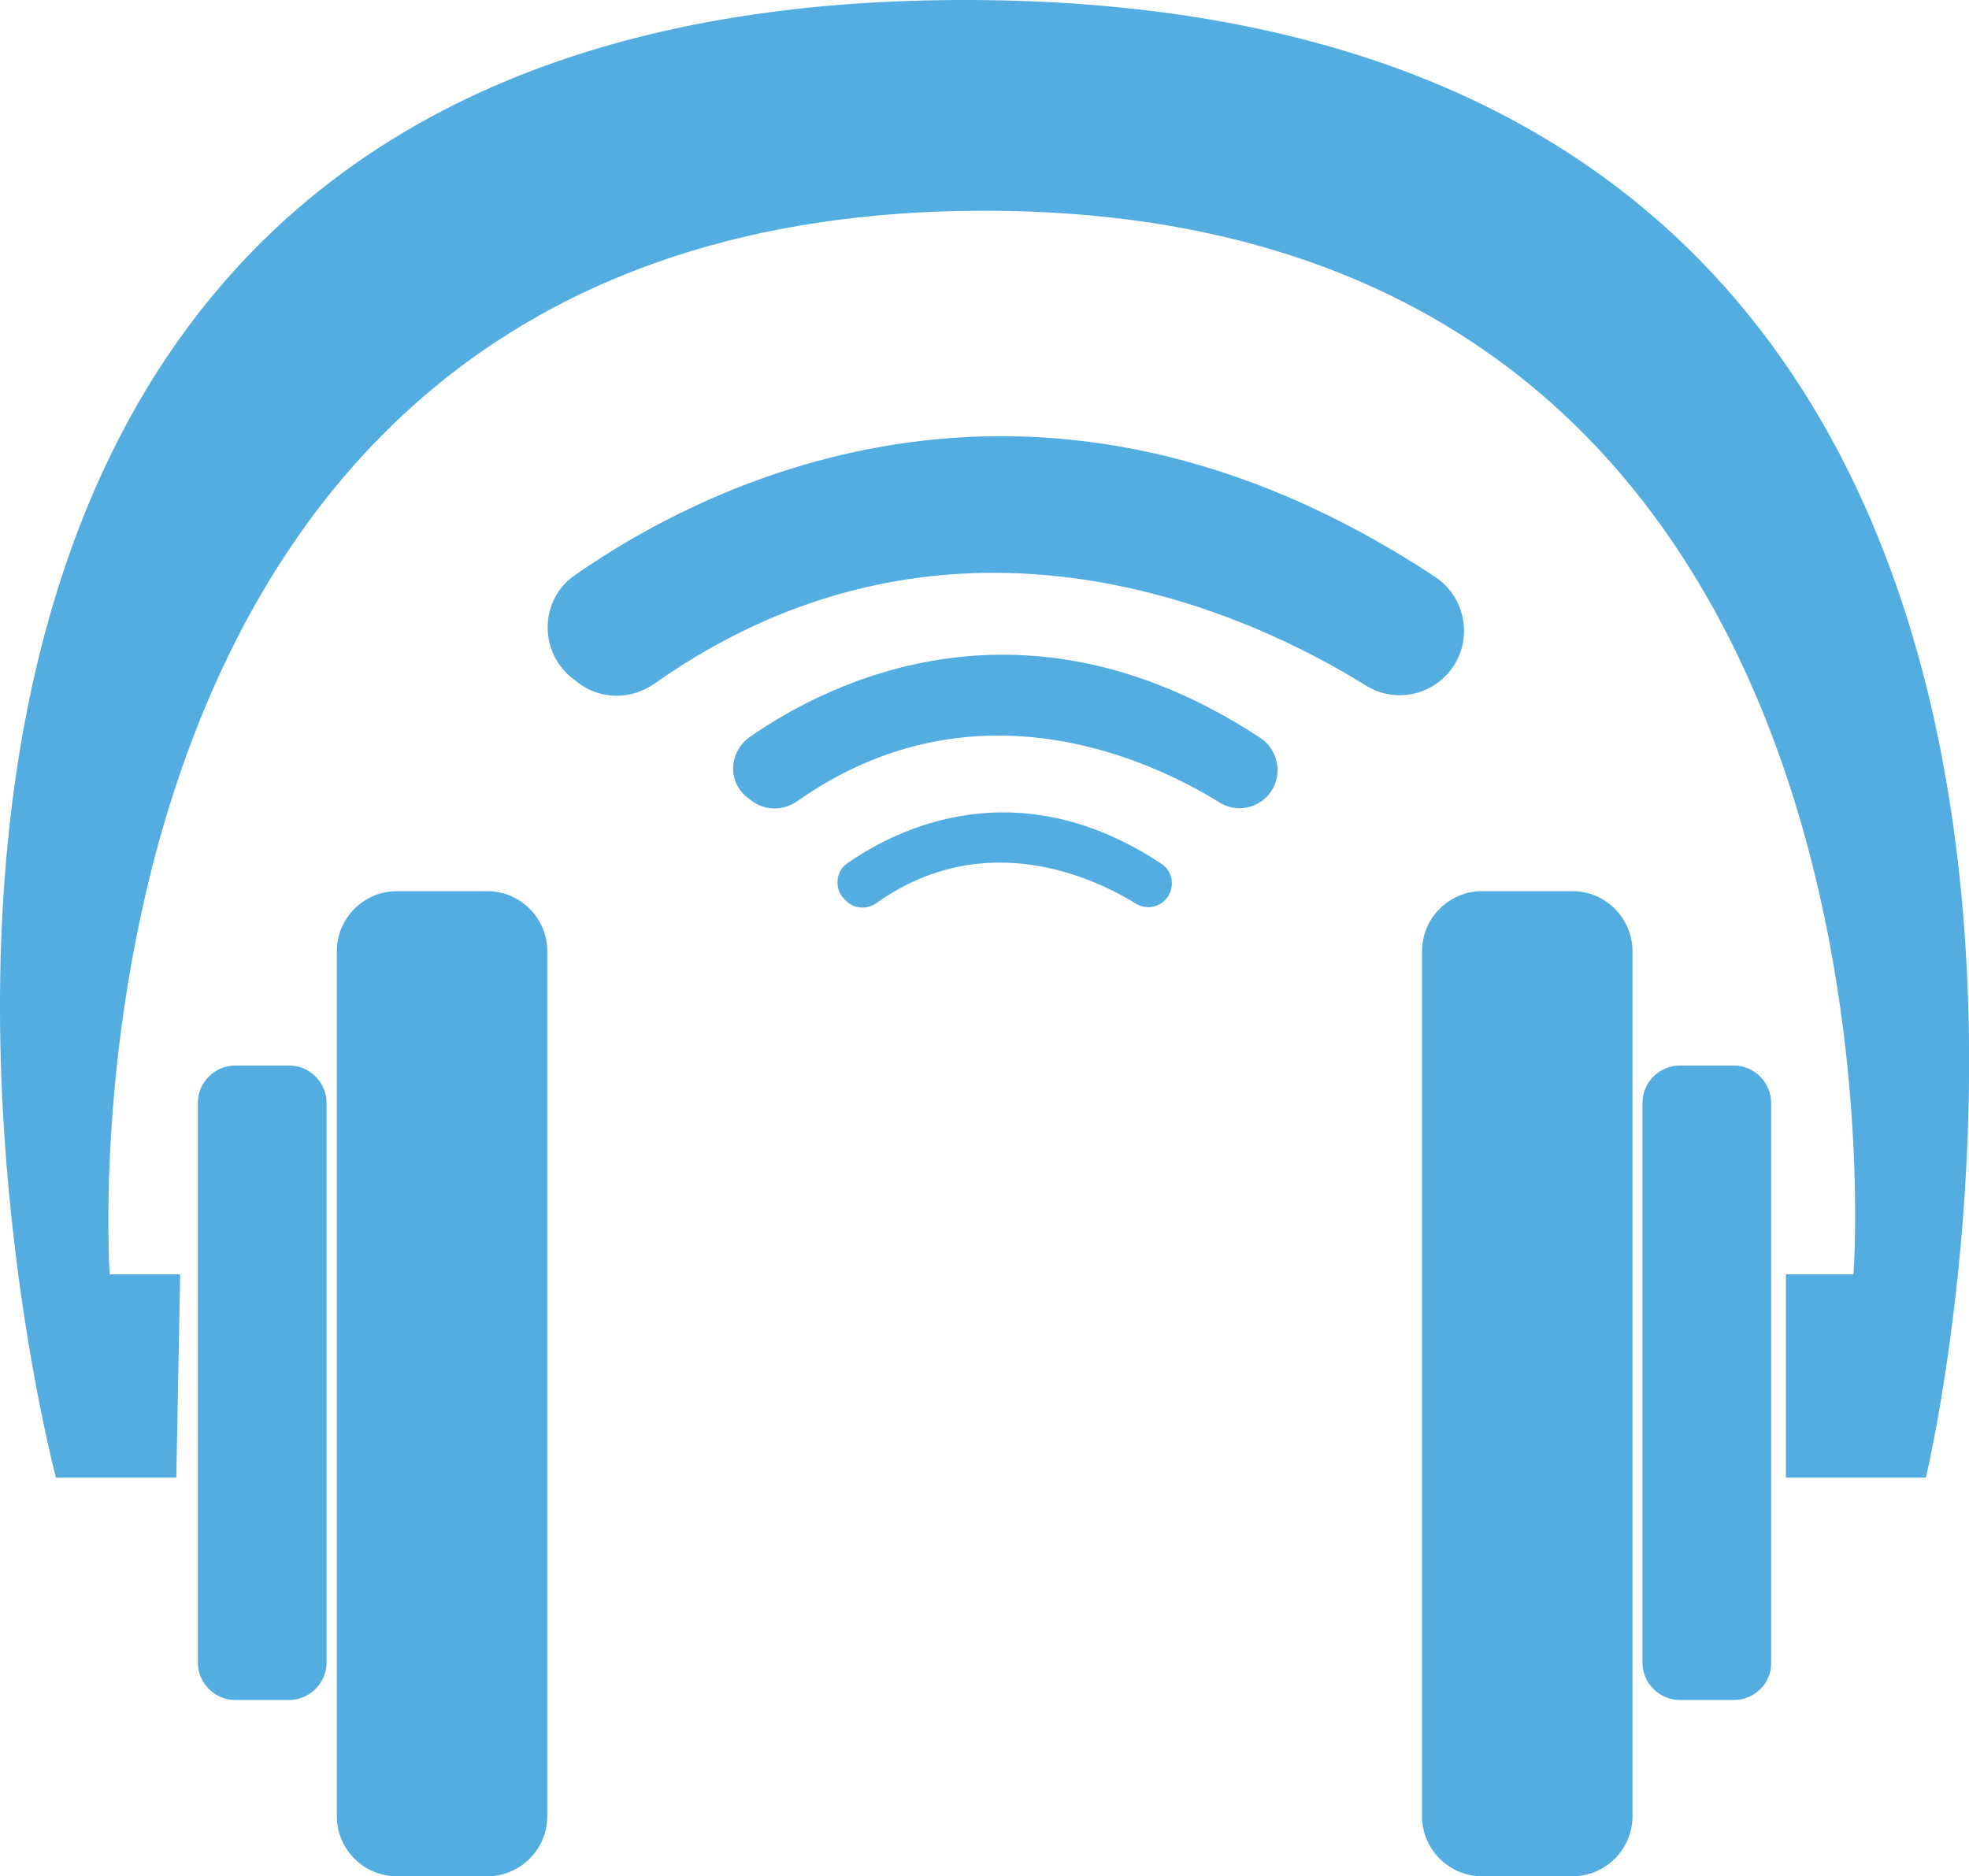 <?xml version="1.0" encoding="utf-8"?>
<!-- Generator: Adobe Illustrator 18.1.0, SVG Export Plug-In . SVG Version: 6.00 Build 0)  -->
<!DOCTYPE svg PUBLIC "-//W3C//DTD SVG 1.1//EN" "http://www.w3.org/Graphics/SVG/1.1/DTD/svg11.dtd">
<svg version="1.1" id="Layer_2" xmlns="http://www.w3.org/2000/svg" xmlns:xlink="http://www.w3.org/1999/xlink" x="0px" y="0px"
	 viewBox="0 208.4 612 583.2" enable-background="new 0 208.4 612 583.2" xml:space="preserve">
<path fill="#53ADE1" d="M151.5,791.6h-28.2c-10.2,0-18.6-8.4-18.6-18.6V504c0-10.2,8.4-18.6,18.6-18.6h28.2
	c10.2,0,18.6,8.4,18.6,18.6v269C170.1,783.2,161.7,791.6,151.5,791.6z"/>
<path fill="#53ADE1" d="M488.8,791.6h-28.2c-10.2,0-18.6-8.4-18.6-18.6V504c0-10.2,8.4-18.6,18.6-18.6h28.2
	c10.2,0,18.6,8.4,18.6,18.6v269C507.4,783.2,499,791.6,488.8,791.6z"/>
<path fill="#53ADE1" d="M89.9,736.8H73.1c-6.4,0-11.6-5.3-11.6-11.6v-174c0-6.4,5.3-11.6,11.6-11.6h16.8c6.4,0,11.6,5.3,11.6,11.6
	v174C101.5,731.5,96.2,736.8,89.9,736.8z"/>
<path fill="#53ADE1" d="M538.9,736.8h-16.8c-6.4,0-11.6-5.3-11.6-11.6v-174c0-6.4,5.3-11.6,11.6-11.6h16.8c6.4,0,11.6,5.3,11.6,11.6
	v174C550.7,731.5,545.4,736.8,538.9,736.8z"/>
<path id="XMLID_2_" fill="#53ADE1" d="M54.8,667.7H17.4c0,0-122.8-460.5,284-459.3s297.2,459.3,297.2,459.3h-43.5v-63.2h21
	c0,0,24.7-330.6-270.2-330.6S34.1,604.5,34.1,604.5H56L54.8,667.7z"/>
<path fill="#53ADE1" d="M233,437.5c25-17.4,85.7-47.8,158.8,0.3c6.2,4.2,7.1,13,1.9,18.3l0,0c-3.9,3.9-10.1,4.7-14.7,1.7
	c-20-12.4-75.6-39.6-131.3-0.3c-4.5,3.1-10.4,2.9-14.6-0.6l-0.8-0.6C226.1,451.5,226.5,442.2,233,437.5z"/>
<path fill="#53ADE1" d="M263.4,476.7c15.4-10.7,52.8-29.5,97.6,0.2c3.9,2.5,4.3,8.1,1.1,11.3l0,0c-2.5,2.5-6.2,2.8-9,1.1
	c-12.3-7.6-46.6-24.4-80.7-0.2c-2.8,1.9-6.4,1.9-9-0.3l-0.5-0.5C259.2,485.2,259.5,479.3,263.4,476.7z"/>
<path fill="#53ADE1" d="M178.8,387.1c41.9-29.2,144.2-80.6,267.1,0.5c10.7,7,12.3,22,3.3,31l0,0c-6.7,6.7-16.9,7.8-24.8,2.8
	c-33.7-21-127.3-66.6-221-0.5c-7.5,5.3-17.5,5-24.5-0.9l-1.4-1.1C167.3,410.5,167.9,394.5,178.8,387.1z"/>
</svg>
